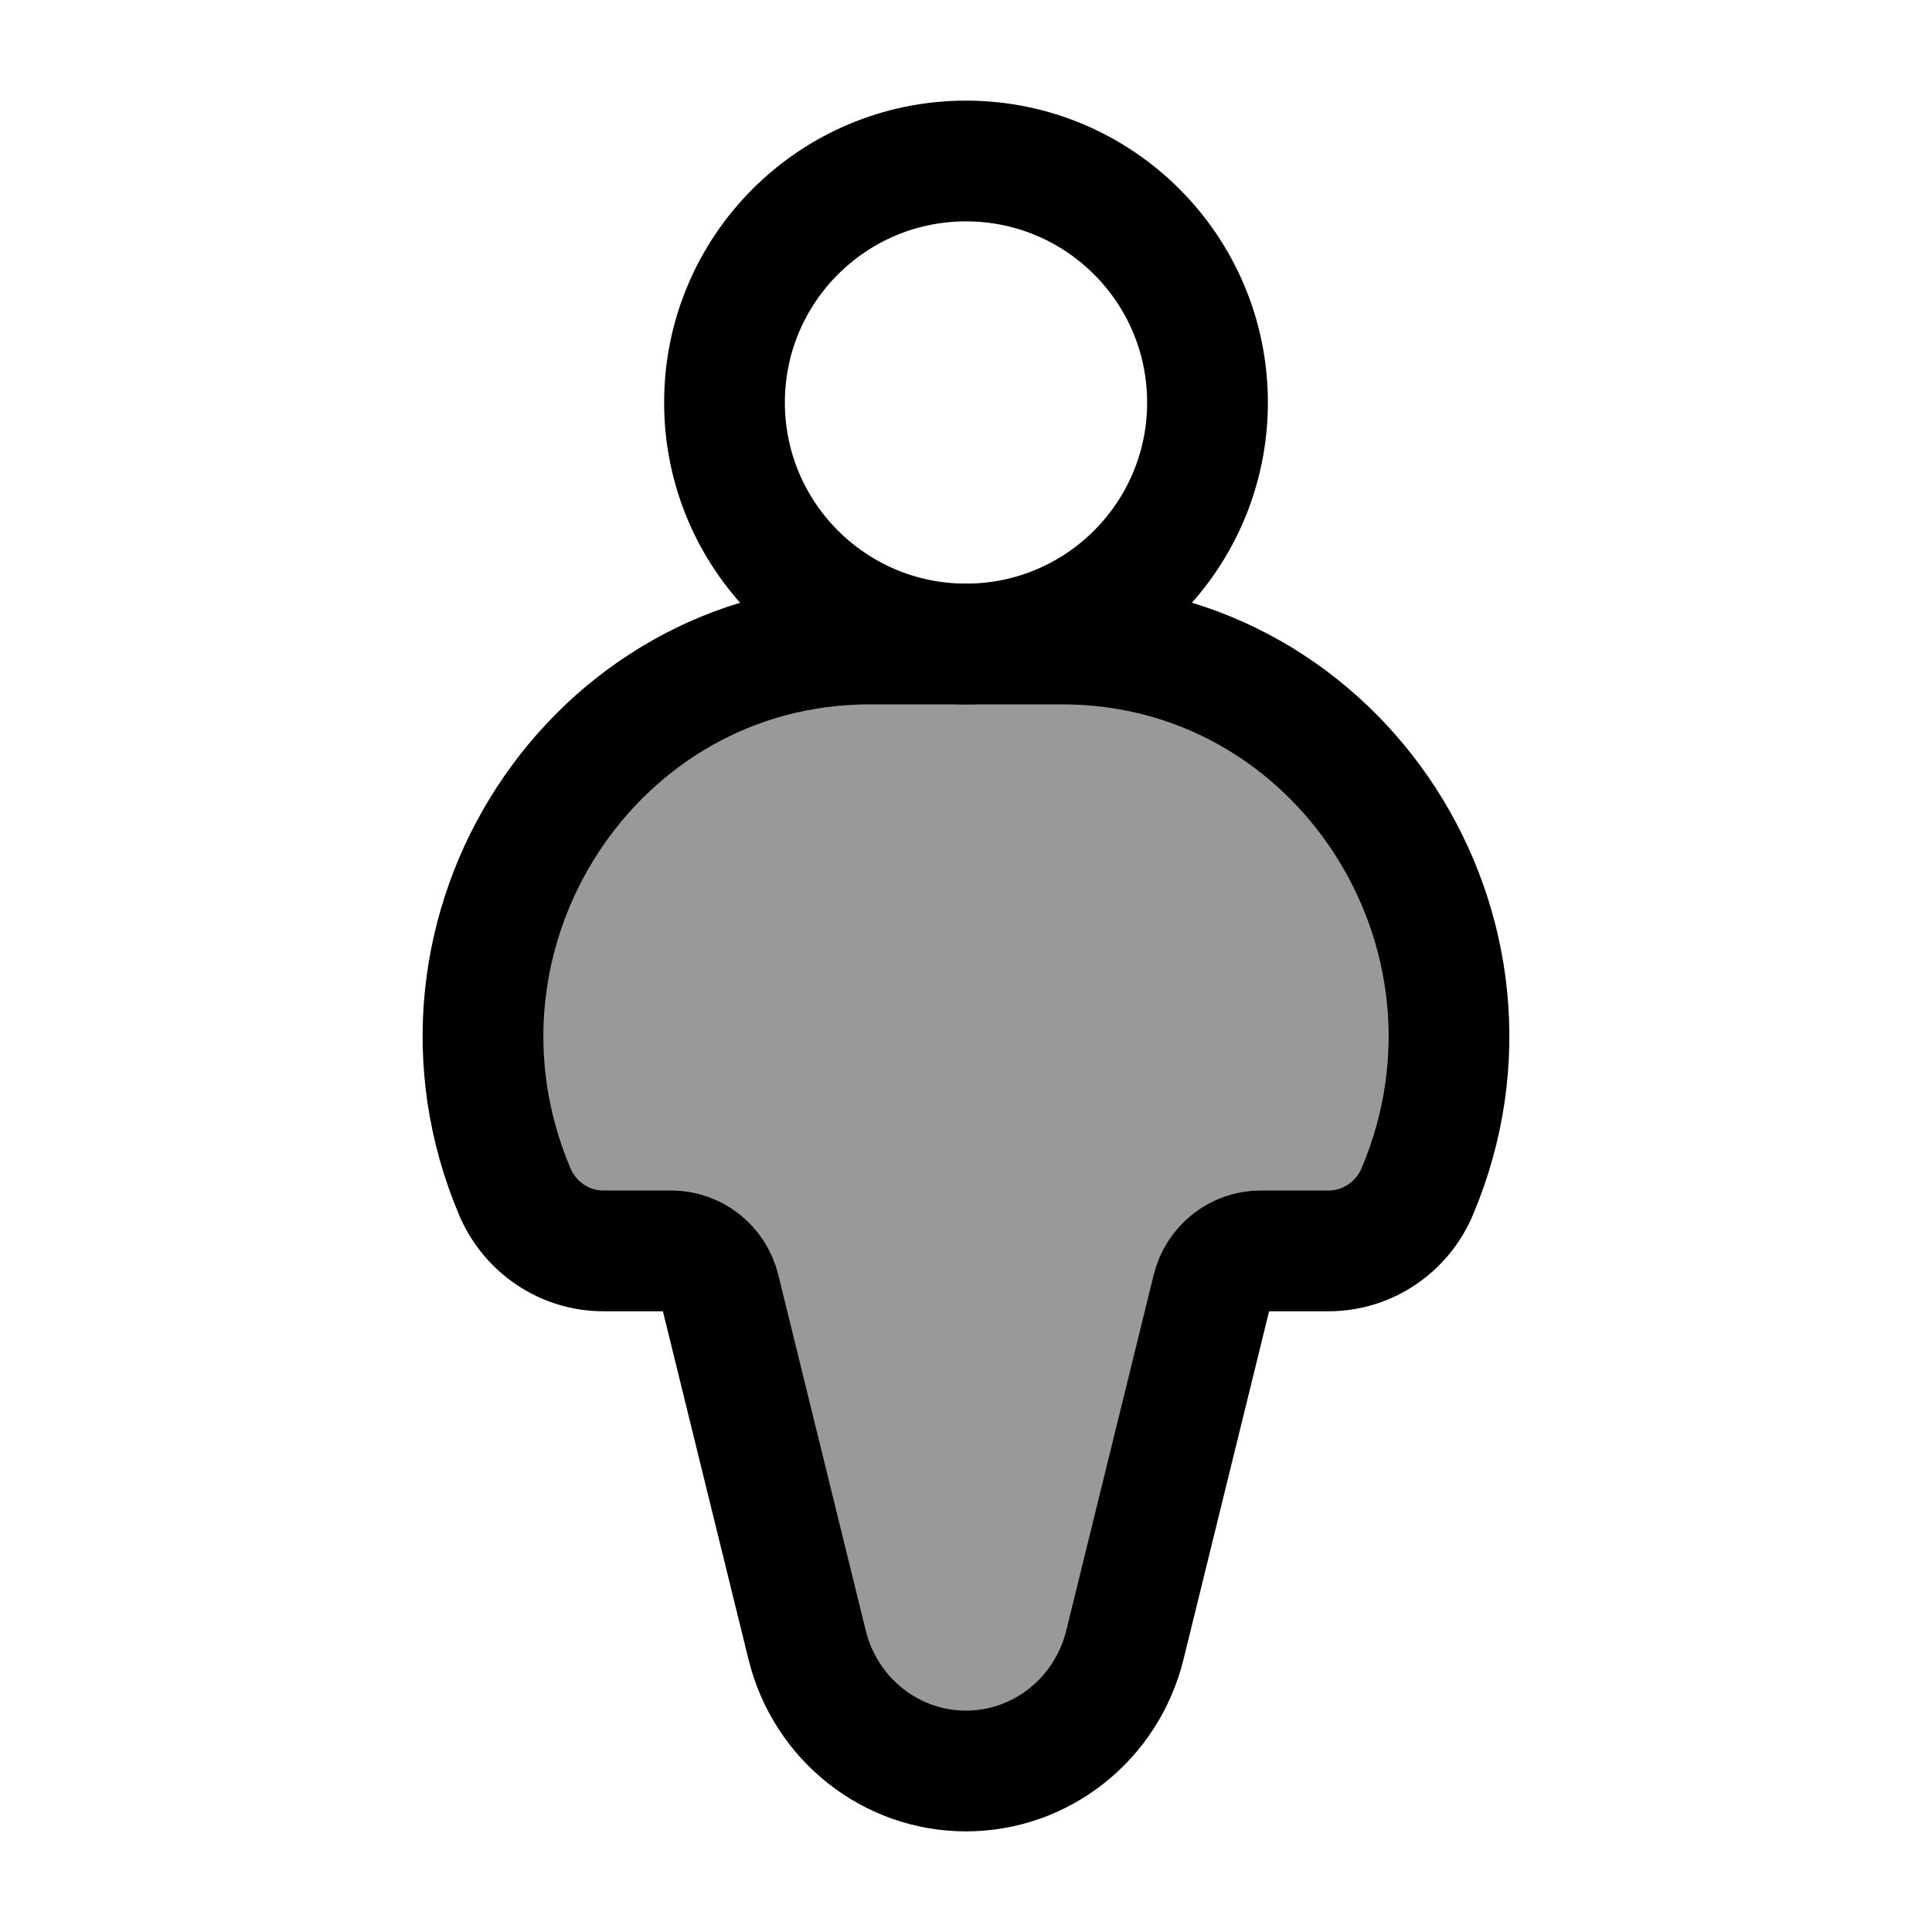 <svg width="24" height="24" viewBox="0 0 24 24" fill="none" xmlns="http://www.w3.org/2000/svg">
    <path opacity="0.4" d="M13.198 8H10.802C7.358 8 5.036 11.581 6.393 14.799C6.582 15.248 7.016 15.539 7.495 15.539H8.339C8.623 15.539 8.871 15.735 8.94 16.016L10.026 20.433C10.252 21.354 11.066 22 12 22C12.934 22 13.748 21.354 13.974 20.433L15.06 16.016C15.129 15.735 15.377 15.539 15.661 15.539H16.505C16.984 15.539 17.418 15.248 17.607 14.799C18.964 11.581 16.642 8 13.198 8Z" fill="currentColor"/>
    <path d="M13.198 8H10.802C7.358 8 5.036 11.581 6.393 14.799C6.582 15.248 7.016 15.539 7.495 15.539H8.339C8.623 15.539 8.871 15.735 8.94 16.016L10.026 20.433C10.252 21.354 11.066 22 12 22C12.934 22 13.748 21.354 13.974 20.433L15.06 16.016C15.129 15.735 15.377 15.539 15.661 15.539H16.505C16.984 15.539 17.418 15.248 17.607 14.799C18.964 11.581 16.642 8 13.198 8Z" stroke="currentColor" stroke-width="1.5"/>
    <circle cx="12" cy="5" r="3" stroke="currentColor" stroke-width="1.5"/>
</svg>
